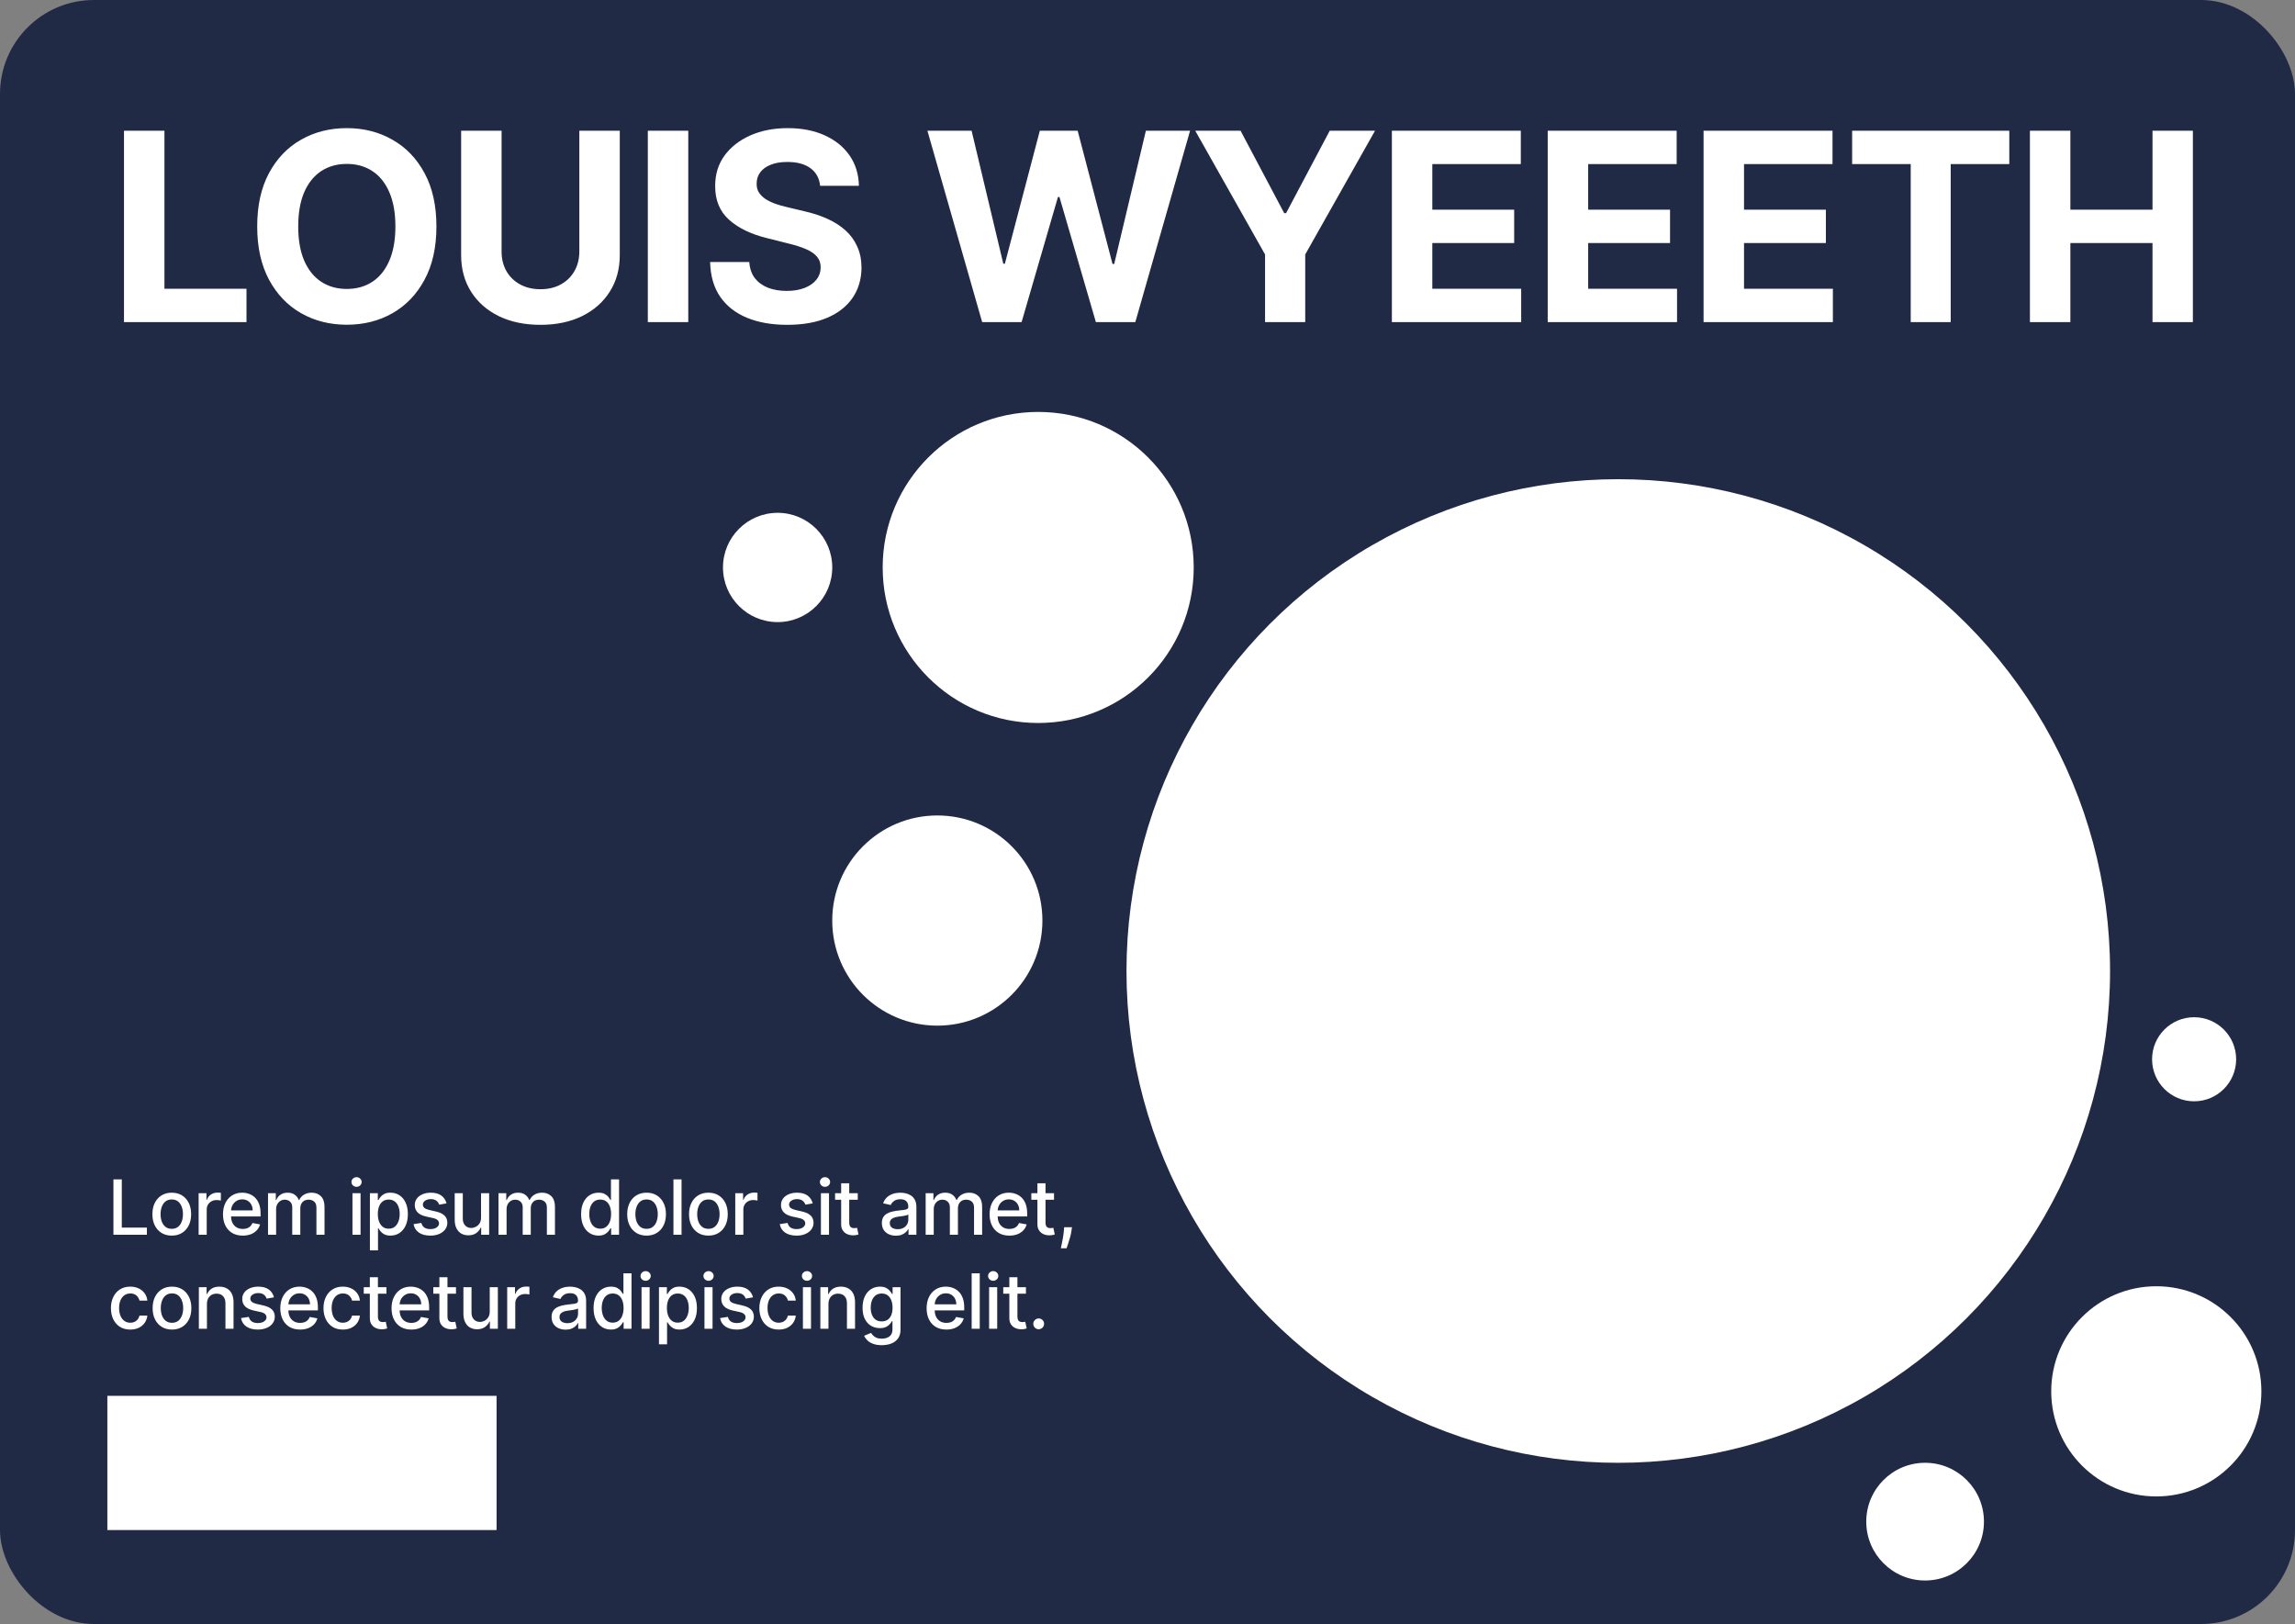 <svg width="171" height="121" viewBox="0 0 171 121" fill="none" xmlns="http://www.w3.org/2000/svg">
<rect x="0" y="0" width="171" height="121" fill="#808080" stroke="none"/>
<rect width="171" height="121" rx="7" fill="#202A45"/>
<path d="M9.238 24V9.741H12.253V21.515H18.366V24H9.238ZM32.518 16.871C32.518 18.426 32.223 19.748 31.633 20.839C31.049 21.93 30.25 22.763 29.238 23.339C28.231 23.91 27.099 24.195 25.841 24.195C24.574 24.195 23.437 23.907 22.429 23.332C21.422 22.756 20.626 21.923 20.041 20.832C19.456 19.741 19.164 18.421 19.164 16.871C19.164 15.316 19.456 13.993 20.041 12.902C20.626 11.812 21.422 10.981 22.429 10.41C23.437 9.834 24.574 9.547 25.841 9.547C27.099 9.547 28.231 9.834 29.238 10.41C30.25 10.981 31.049 11.812 31.633 12.902C32.223 13.993 32.518 15.316 32.518 16.871ZM29.461 16.871C29.461 15.864 29.31 15.014 29.009 14.323C28.712 13.631 28.291 13.107 27.748 12.749C27.205 12.392 26.57 12.213 25.841 12.213C25.112 12.213 24.476 12.392 23.933 12.749C23.39 13.107 22.968 13.631 22.666 14.323C22.369 15.014 22.221 15.864 22.221 16.871C22.221 17.878 22.369 18.727 22.666 19.419C22.968 20.11 23.39 20.635 23.933 20.992C24.476 21.35 25.112 21.528 25.841 21.528C26.57 21.528 27.205 21.35 27.748 20.992C28.291 20.635 28.712 20.11 29.009 19.419C29.31 18.727 29.461 17.878 29.461 16.871ZM43.166 9.741H46.18V19.001C46.18 20.041 45.932 20.951 45.435 21.73C44.943 22.51 44.254 23.118 43.368 23.554C42.481 23.986 41.448 24.202 40.27 24.202C39.086 24.202 38.051 23.986 37.164 23.554C36.278 23.118 35.589 22.51 35.097 21.73C34.605 20.951 34.359 20.041 34.359 19.001V9.741H37.373V18.744C37.373 19.287 37.492 19.769 37.728 20.192C37.97 20.614 38.309 20.946 38.745 21.187C39.181 21.429 39.689 21.549 40.27 21.549C40.854 21.549 41.362 21.429 41.794 21.187C42.23 20.946 42.567 20.614 42.804 20.192C43.045 19.769 43.166 19.287 43.166 18.744V9.741ZM51.283 9.741V24H48.269V9.741H51.283ZM61.106 13.842C61.051 13.281 60.812 12.844 60.389 12.533C59.967 12.222 59.394 12.067 58.669 12.067C58.178 12.067 57.762 12.136 57.423 12.276C57.084 12.41 56.825 12.598 56.644 12.84C56.467 13.081 56.379 13.355 56.379 13.661C56.37 13.916 56.423 14.139 56.539 14.329C56.66 14.52 56.825 14.685 57.033 14.824C57.242 14.959 57.484 15.077 57.758 15.179C58.031 15.276 58.324 15.36 58.635 15.43L59.916 15.736C60.538 15.875 61.109 16.061 61.629 16.293C62.148 16.525 62.599 16.81 62.979 17.149C63.36 17.488 63.654 17.887 63.863 18.347C64.077 18.806 64.186 19.333 64.191 19.927C64.186 20.8 63.963 21.556 63.522 22.197C63.086 22.833 62.455 23.327 61.629 23.68C60.807 24.028 59.816 24.202 58.656 24.202C57.505 24.202 56.502 24.026 55.648 23.673C54.799 23.32 54.135 22.798 53.657 22.106C53.183 21.41 52.935 20.549 52.912 19.523H55.829C55.861 20.001 55.998 20.401 56.24 20.721C56.486 21.036 56.813 21.276 57.221 21.438C57.635 21.596 58.101 21.675 58.621 21.675C59.131 21.675 59.575 21.6 59.951 21.452C60.331 21.303 60.626 21.097 60.835 20.832C61.044 20.568 61.148 20.264 61.148 19.92C61.148 19.6 61.053 19.331 60.863 19.113C60.677 18.894 60.403 18.709 60.041 18.556C59.684 18.402 59.245 18.263 58.725 18.138L57.173 17.748C55.971 17.456 55.021 16.998 54.325 16.376C53.629 15.755 53.283 14.917 53.288 13.863C53.283 13 53.513 12.245 53.977 11.6C54.446 10.955 55.089 10.452 55.906 10.09C56.722 9.728 57.651 9.547 58.69 9.547C59.749 9.547 60.672 9.728 61.461 10.09C62.255 10.452 62.872 10.955 63.313 11.6C63.754 12.245 63.982 12.993 63.996 13.842H61.106ZM73.181 24L69.101 9.741H72.394L74.755 19.649H74.873L77.477 9.741H80.297L82.894 19.669H83.019L85.379 9.741H88.672L84.592 24H81.654L78.939 14.678H78.828L76.119 24H73.181ZM89.058 9.741H92.435L95.686 15.882H95.825L99.077 9.741H102.453L97.252 18.959V24H94.259V18.959L89.058 9.741ZM103.708 24V9.741H113.315V12.227H106.722V15.624H112.821V18.11H106.722V21.515H113.343V24H103.708ZM115.32 24V9.741H124.928V12.227H118.335V15.624H124.434V18.11H118.335V21.515H124.956V24H115.32ZM126.933 24V9.741H136.54V12.227H129.947V15.624H136.046V18.11H129.947V21.515H136.568V24H126.933ZM138.002 12.227V9.741H149.712V12.227H145.347V24H142.367V12.227H138.002ZM151.249 24V9.741H154.263V15.624H160.383V9.741H163.391V24H160.383V18.11H154.263V24H151.249Z" fill="white"/>
<path d="M8.452 92V87.873H9.075V91.464H10.945V92H8.452ZM12.798 92.062C12.508 92.062 12.255 91.996 12.038 91.863C11.822 91.73 11.654 91.544 11.534 91.305C11.415 91.066 11.355 90.786 11.355 90.466C11.355 90.145 11.415 89.864 11.534 89.624C11.654 89.383 11.822 89.197 12.038 89.064C12.255 88.93 12.508 88.864 12.798 88.864C13.088 88.864 13.341 88.93 13.558 89.064C13.774 89.197 13.942 89.383 14.062 89.624C14.181 89.864 14.241 90.145 14.241 90.466C14.241 90.786 14.181 91.066 14.062 91.305C13.942 91.544 13.774 91.73 13.558 91.863C13.341 91.996 13.088 92.062 12.798 92.062ZM12.8 91.557C12.988 91.557 13.144 91.507 13.268 91.407C13.391 91.308 13.483 91.176 13.542 91.01C13.602 90.845 13.632 90.663 13.632 90.464C13.632 90.267 13.602 90.085 13.542 89.92C13.483 89.754 13.391 89.62 13.268 89.519C13.144 89.418 12.988 89.368 12.8 89.368C12.611 89.368 12.453 89.418 12.329 89.519C12.205 89.62 12.113 89.754 12.052 89.92C11.993 90.085 11.964 90.267 11.964 90.464C11.964 90.663 11.993 90.845 12.052 91.01C12.113 91.176 12.205 91.308 12.329 91.407C12.453 91.507 12.611 91.557 12.8 91.557ZM14.8 92V88.904H15.383V89.396H15.415C15.471 89.23 15.571 89.099 15.713 89.003C15.857 88.906 16.02 88.858 16.201 88.858C16.238 88.858 16.283 88.859 16.334 88.862C16.386 88.865 16.427 88.868 16.457 88.872V89.448C16.433 89.442 16.39 89.434 16.328 89.426C16.266 89.417 16.204 89.412 16.142 89.412C16 89.412 15.873 89.442 15.761 89.503C15.651 89.562 15.564 89.645 15.499 89.751C15.435 89.856 15.403 89.975 15.403 90.11V92H14.8ZM18.088 92.062C17.783 92.062 17.52 91.997 17.3 91.867C17.081 91.735 16.912 91.551 16.792 91.313C16.674 91.074 16.615 90.793 16.615 90.472C16.615 90.155 16.674 89.876 16.792 89.634C16.912 89.392 17.078 89.203 17.292 89.068C17.507 88.932 17.758 88.864 18.046 88.864C18.221 88.864 18.39 88.893 18.554 88.951C18.718 89.008 18.865 89.099 18.995 89.223C19.125 89.346 19.228 89.507 19.303 89.704C19.379 89.901 19.416 90.139 19.416 90.42V90.634H16.956V90.182H18.826C18.826 90.024 18.794 89.883 18.729 89.761C18.665 89.637 18.574 89.54 18.457 89.469C18.341 89.397 18.206 89.362 18.05 89.362C17.881 89.362 17.733 89.403 17.607 89.487C17.482 89.569 17.385 89.676 17.316 89.809C17.249 89.941 17.215 90.084 17.215 90.239V90.591C17.215 90.798 17.252 90.974 17.324 91.119C17.398 91.264 17.501 91.375 17.633 91.452C17.764 91.527 17.918 91.565 18.094 91.565C18.208 91.565 18.313 91.549 18.407 91.516C18.501 91.483 18.582 91.433 18.651 91.367C18.719 91.301 18.771 91.22 18.808 91.123L19.378 91.226C19.332 91.394 19.25 91.541 19.132 91.668C19.015 91.792 18.868 91.89 18.691 91.96C18.515 92.028 18.314 92.062 18.088 92.062ZM19.971 92V88.904H20.55V89.408H20.588C20.653 89.238 20.758 89.105 20.905 89.009C21.051 88.912 21.226 88.864 21.431 88.864C21.637 88.864 21.811 88.912 21.951 89.009C22.092 89.106 22.196 89.239 22.263 89.408H22.295C22.369 89.243 22.487 89.111 22.648 89.013C22.809 88.914 23.001 88.864 23.224 88.864C23.505 88.864 23.734 88.952 23.912 89.128C24.09 89.304 24.18 89.569 24.18 89.924V92H23.577V89.981C23.577 89.771 23.52 89.619 23.406 89.525C23.291 89.431 23.155 89.384 22.997 89.384C22.8 89.384 22.648 89.445 22.539 89.565C22.43 89.685 22.376 89.839 22.376 90.027V92H21.775V89.942C21.775 89.774 21.723 89.639 21.618 89.537C21.513 89.435 21.377 89.384 21.209 89.384C21.095 89.384 20.989 89.414 20.892 89.475C20.797 89.534 20.72 89.617 20.661 89.723C20.603 89.829 20.574 89.952 20.574 90.091V92H19.971ZM26.262 92V88.904H26.865V92H26.262ZM26.567 88.427C26.462 88.427 26.372 88.392 26.297 88.322C26.223 88.251 26.186 88.166 26.186 88.068C26.186 87.969 26.223 87.884 26.297 87.814C26.372 87.743 26.462 87.707 26.567 87.707C26.671 87.707 26.761 87.743 26.835 87.814C26.91 87.884 26.947 87.969 26.947 88.068C26.947 88.166 26.91 88.251 26.835 88.322C26.761 88.392 26.671 88.427 26.567 88.427ZM27.562 93.161V88.904H28.151V89.406H28.201C28.236 89.342 28.286 89.267 28.352 89.183C28.418 89.098 28.509 89.024 28.626 88.961C28.743 88.896 28.898 88.864 29.09 88.864C29.34 88.864 29.563 88.927 29.759 89.053C29.955 89.18 30.109 89.362 30.22 89.6C30.333 89.838 30.39 90.124 30.39 90.458C30.39 90.793 30.334 91.08 30.222 91.319C30.111 91.557 29.958 91.74 29.763 91.869C29.568 91.997 29.346 92.061 29.096 92.061C28.908 92.061 28.754 92.029 28.634 91.966C28.516 91.903 28.423 91.829 28.356 91.744C28.289 91.659 28.237 91.584 28.201 91.518H28.165V93.161H27.562ZM28.152 90.452C28.152 90.67 28.184 90.861 28.247 91.025C28.31 91.189 28.402 91.317 28.521 91.409C28.641 91.501 28.787 91.546 28.961 91.546C29.141 91.546 29.291 91.499 29.412 91.403C29.533 91.307 29.624 91.176 29.686 91.01C29.749 90.845 29.781 90.659 29.781 90.452C29.781 90.248 29.75 90.064 29.688 89.902C29.628 89.739 29.536 89.611 29.414 89.517C29.293 89.423 29.142 89.376 28.961 89.376C28.786 89.376 28.638 89.421 28.517 89.511C28.398 89.601 28.307 89.727 28.245 89.888C28.183 90.049 28.152 90.237 28.152 90.452ZM33.271 89.66L32.725 89.757C32.702 89.687 32.666 89.621 32.616 89.557C32.568 89.494 32.502 89.442 32.419 89.402C32.335 89.362 32.231 89.342 32.106 89.342C31.935 89.342 31.793 89.38 31.679 89.457C31.565 89.532 31.508 89.629 31.508 89.749C31.508 89.852 31.546 89.936 31.622 89.999C31.699 90.062 31.823 90.114 31.993 90.154L32.485 90.267C32.77 90.333 32.982 90.434 33.122 90.571C33.262 90.708 33.331 90.886 33.331 91.105C33.331 91.291 33.278 91.456 33.17 91.601C33.064 91.745 32.916 91.858 32.725 91.939C32.535 92.022 32.316 92.062 32.066 92.062C31.719 92.062 31.436 91.989 31.217 91.841C30.998 91.692 30.864 91.48 30.814 91.206L31.397 91.117C31.433 91.269 31.508 91.384 31.62 91.462C31.733 91.538 31.88 91.577 32.062 91.577C32.259 91.577 32.417 91.536 32.535 91.454C32.654 91.371 32.713 91.269 32.713 91.15C32.713 91.053 32.676 90.972 32.604 90.906C32.533 90.84 32.423 90.79 32.275 90.757L31.751 90.642C31.462 90.576 31.249 90.471 31.11 90.327C30.973 90.183 30.905 90.001 30.905 89.781C30.905 89.598 30.956 89.438 31.058 89.301C31.16 89.164 31.301 89.058 31.481 88.981C31.661 88.903 31.868 88.864 32.1 88.864C32.435 88.864 32.698 88.937 32.89 89.082C33.082 89.225 33.209 89.418 33.271 89.66ZM35.842 90.716V88.904H36.446V92H35.854V91.464H35.821C35.75 91.629 35.636 91.767 35.479 91.877C35.323 91.986 35.129 92.04 34.896 92.04C34.697 92.04 34.521 91.997 34.368 91.909C34.216 91.821 34.097 91.69 34.01 91.516C33.923 91.343 33.88 91.129 33.88 90.873V88.904H34.483V90.801C34.483 91.012 34.541 91.18 34.658 91.305C34.775 91.43 34.927 91.492 35.114 91.492C35.227 91.492 35.339 91.464 35.45 91.407C35.563 91.351 35.657 91.266 35.731 91.151C35.806 91.037 35.843 90.892 35.842 90.716ZM37.142 92V88.904H37.721V89.408H37.759C37.824 89.238 37.929 89.105 38.075 89.009C38.222 88.912 38.397 88.864 38.601 88.864C38.808 88.864 38.982 88.912 39.121 89.009C39.263 89.106 39.367 89.239 39.434 89.408H39.466C39.54 89.243 39.657 89.111 39.819 89.013C39.98 88.914 40.172 88.864 40.395 88.864C40.676 88.864 40.905 88.952 41.082 89.128C41.261 89.304 41.35 89.569 41.35 89.924V92H40.748V89.981C40.748 89.771 40.691 89.619 40.577 89.525C40.462 89.431 40.326 89.384 40.167 89.384C39.971 89.384 39.819 89.445 39.71 89.565C39.601 89.685 39.547 89.839 39.547 90.027V92H38.946V89.942C38.946 89.774 38.894 89.639 38.789 89.537C38.684 89.435 38.548 89.384 38.38 89.384C38.266 89.384 38.16 89.414 38.063 89.475C37.968 89.534 37.891 89.617 37.831 89.723C37.774 89.829 37.745 89.952 37.745 90.091V92H37.142ZM44.592 92.061C44.342 92.061 44.119 91.997 43.923 91.869C43.728 91.74 43.575 91.557 43.463 91.319C43.353 91.08 43.298 90.793 43.298 90.458C43.298 90.124 43.354 89.838 43.465 89.6C43.578 89.362 43.733 89.18 43.929 89.053C44.125 88.927 44.347 88.864 44.596 88.864C44.788 88.864 44.943 88.896 45.059 88.961C45.178 89.024 45.269 89.098 45.334 89.183C45.399 89.267 45.45 89.342 45.487 89.406H45.523V87.873H46.126V92H45.537V91.518H45.487C45.45 91.584 45.398 91.659 45.33 91.744C45.262 91.829 45.17 91.903 45.051 91.966C44.933 92.029 44.78 92.061 44.592 92.061ZM44.725 91.546C44.898 91.546 45.045 91.501 45.164 91.409C45.285 91.317 45.377 91.189 45.438 91.025C45.502 90.861 45.533 90.67 45.533 90.452C45.533 90.237 45.502 90.049 45.44 89.888C45.379 89.727 45.288 89.601 45.168 89.511C45.049 89.421 44.901 89.376 44.725 89.376C44.544 89.376 44.392 89.423 44.272 89.517C44.151 89.611 44.059 89.739 43.997 89.902C43.937 90.064 43.907 90.248 43.907 90.452C43.907 90.659 43.938 90.845 43.999 91.01C44.061 91.176 44.153 91.307 44.273 91.403C44.396 91.499 44.546 91.546 44.725 91.546ZM48.176 92.062C47.886 92.062 47.633 91.996 47.416 91.863C47.2 91.73 47.032 91.544 46.913 91.305C46.793 91.066 46.733 90.786 46.733 90.466C46.733 90.145 46.793 89.864 46.913 89.624C47.032 89.383 47.2 89.197 47.416 89.064C47.633 88.93 47.886 88.864 48.176 88.864C48.466 88.864 48.72 88.93 48.936 89.064C49.152 89.197 49.32 89.383 49.44 89.624C49.559 89.864 49.619 90.145 49.619 90.466C49.619 90.786 49.559 91.066 49.44 91.305C49.32 91.544 49.152 91.73 48.936 91.863C48.72 91.996 48.466 92.062 48.176 92.062ZM48.178 91.557C48.366 91.557 48.522 91.507 48.646 91.407C48.769 91.308 48.861 91.176 48.92 91.01C48.98 90.845 49.011 90.663 49.011 90.464C49.011 90.267 48.98 90.085 48.92 89.92C48.861 89.754 48.769 89.62 48.646 89.519C48.522 89.418 48.366 89.368 48.178 89.368C47.989 89.368 47.831 89.418 47.707 89.519C47.583 89.62 47.491 89.754 47.431 89.92C47.371 90.085 47.342 90.267 47.342 90.464C47.342 90.663 47.371 90.845 47.431 91.01C47.491 91.176 47.583 91.308 47.707 91.407C47.831 91.507 47.989 91.557 48.178 91.557ZM50.781 87.873V92H50.178V87.873H50.781ZM52.782 92.062C52.492 92.062 52.239 91.996 52.022 91.863C51.806 91.73 51.638 91.544 51.518 91.305C51.399 91.066 51.339 90.786 51.339 90.466C51.339 90.145 51.399 89.864 51.518 89.624C51.638 89.383 51.806 89.197 52.022 89.064C52.239 88.93 52.492 88.864 52.782 88.864C53.072 88.864 53.325 88.93 53.542 89.064C53.758 89.197 53.926 89.383 54.046 89.624C54.165 89.864 54.225 90.145 54.225 90.466C54.225 90.786 54.165 91.066 54.046 91.305C53.926 91.544 53.758 91.73 53.542 91.863C53.325 91.996 53.072 92.062 52.782 92.062ZM52.784 91.557C52.972 91.557 53.128 91.507 53.252 91.407C53.375 91.308 53.467 91.176 53.526 91.01C53.586 90.845 53.616 90.663 53.616 90.464C53.616 90.267 53.586 90.085 53.526 89.92C53.467 89.754 53.375 89.62 53.252 89.519C53.128 89.418 52.972 89.368 52.784 89.368C52.595 89.368 52.437 89.418 52.312 89.519C52.189 89.62 52.097 89.754 52.036 89.92C51.977 90.085 51.948 90.267 51.948 90.464C51.948 90.663 51.977 90.845 52.036 91.01C52.097 91.176 52.189 91.308 52.312 91.407C52.437 91.507 52.595 91.557 52.784 91.557ZM54.784 92V88.904H55.367V89.396H55.399C55.455 89.23 55.555 89.099 55.697 89.003C55.841 88.906 56.004 88.858 56.185 88.858C56.222 88.858 56.267 88.859 56.318 88.862C56.37 88.865 56.411 88.868 56.441 88.872V89.448C56.417 89.442 56.374 89.434 56.312 89.426C56.25 89.417 56.188 89.412 56.127 89.412C55.984 89.412 55.857 89.442 55.746 89.503C55.635 89.562 55.548 89.645 55.484 89.751C55.419 89.856 55.387 89.975 55.387 90.11V92H54.784ZM60.557 89.66L60.011 89.757C59.988 89.687 59.952 89.621 59.902 89.557C59.854 89.494 59.788 89.442 59.705 89.402C59.621 89.362 59.517 89.342 59.392 89.342C59.221 89.342 59.079 89.38 58.965 89.457C58.851 89.532 58.794 89.629 58.794 89.749C58.794 89.852 58.832 89.936 58.908 89.999C58.985 90.062 59.109 90.114 59.279 90.154L59.771 90.267C60.056 90.333 60.268 90.434 60.408 90.571C60.548 90.708 60.617 90.886 60.617 91.105C60.617 91.291 60.564 91.456 60.456 91.601C60.35 91.745 60.202 91.858 60.011 91.939C59.821 92.022 59.602 92.062 59.352 92.062C59.005 92.062 58.722 91.989 58.503 91.841C58.284 91.692 58.15 91.48 58.1 91.206L58.683 91.117C58.719 91.269 58.794 91.384 58.906 91.462C59.019 91.538 59.166 91.577 59.348 91.577C59.545 91.577 59.703 91.536 59.821 91.454C59.94 91.371 59.999 91.269 59.999 91.15C59.999 91.053 59.962 90.972 59.89 90.906C59.819 90.84 59.709 90.79 59.561 90.757L59.037 90.642C58.749 90.576 58.535 90.471 58.397 90.327C58.26 90.183 58.191 90.001 58.191 89.781C58.191 89.598 58.242 89.438 58.344 89.301C58.446 89.164 58.587 89.058 58.767 88.981C58.947 88.903 59.154 88.864 59.386 88.864C59.721 88.864 59.984 88.937 60.176 89.082C60.368 89.225 60.495 89.418 60.557 89.66ZM61.167 92V88.904H61.769V92H61.167ZM61.471 88.427C61.366 88.427 61.276 88.392 61.201 88.322C61.127 88.251 61.09 88.166 61.09 88.068C61.09 87.969 61.127 87.884 61.201 87.814C61.276 87.743 61.366 87.707 61.471 87.707C61.576 87.707 61.665 87.743 61.739 87.814C61.814 87.884 61.852 87.969 61.852 88.068C61.852 88.166 61.814 88.251 61.739 88.322C61.665 88.392 61.576 88.427 61.471 88.427ZM63.911 88.904V89.388H62.221V88.904H63.911ZM62.674 88.163H63.276V91.091C63.276 91.208 63.294 91.296 63.329 91.355C63.364 91.413 63.409 91.453 63.464 91.474C63.52 91.494 63.581 91.504 63.647 91.504C63.696 91.504 63.738 91.501 63.774 91.494C63.811 91.487 63.839 91.482 63.859 91.478L63.968 91.976C63.933 91.989 63.883 92.003 63.819 92.016C63.754 92.031 63.674 92.039 63.577 92.04C63.418 92.043 63.27 92.015 63.133 91.956C62.996 91.897 62.886 91.805 62.801 91.682C62.716 91.558 62.674 91.403 62.674 91.216V88.163ZM66.754 92.069C66.558 92.069 66.38 92.032 66.222 91.96C66.063 91.886 65.938 91.779 65.845 91.639C65.754 91.499 65.708 91.328 65.708 91.125C65.708 90.951 65.741 90.807 65.809 90.694C65.876 90.581 65.966 90.492 66.081 90.426C66.195 90.36 66.323 90.31 66.464 90.277C66.605 90.243 66.749 90.218 66.895 90.2C67.08 90.179 67.231 90.161 67.346 90.148C67.462 90.133 67.546 90.11 67.598 90.077C67.651 90.045 67.677 89.993 67.677 89.92V89.906C67.677 89.73 67.627 89.594 67.528 89.497C67.43 89.4 67.283 89.352 67.088 89.352C66.885 89.352 66.726 89.397 66.609 89.487C66.493 89.576 66.413 89.674 66.369 89.783L65.803 89.654C65.87 89.466 65.968 89.314 66.097 89.199C66.227 89.082 66.377 88.997 66.546 88.945C66.716 88.891 66.894 88.864 67.08 88.864C67.204 88.864 67.335 88.879 67.473 88.908C67.613 88.937 67.743 88.989 67.864 89.066C67.987 89.142 68.087 89.252 68.165 89.394C68.243 89.535 68.281 89.719 68.281 89.944V92H67.693V91.577H67.669C67.63 91.655 67.571 91.731 67.493 91.806C67.415 91.882 67.316 91.944 67.193 91.994C67.071 92.044 66.924 92.069 66.754 92.069ZM66.885 91.585C67.051 91.585 67.194 91.552 67.312 91.486C67.432 91.42 67.522 91.334 67.584 91.228C67.647 91.121 67.679 91.006 67.679 90.883V90.484C67.657 90.506 67.616 90.526 67.554 90.545C67.493 90.562 67.424 90.578 67.346 90.591C67.268 90.603 67.192 90.615 67.119 90.626C67.045 90.635 66.983 90.643 66.933 90.65C66.816 90.665 66.71 90.689 66.613 90.724C66.517 90.759 66.441 90.81 66.383 90.875C66.327 90.94 66.298 91.026 66.298 91.133C66.298 91.282 66.353 91.395 66.464 91.472C66.574 91.547 66.714 91.585 66.885 91.585ZM68.971 92V88.904H69.549V89.408H69.587C69.652 89.238 69.757 89.105 69.904 89.009C70.05 88.912 70.225 88.864 70.43 88.864C70.637 88.864 70.81 88.912 70.95 89.009C71.091 89.106 71.195 89.239 71.262 89.408H71.294C71.368 89.243 71.486 89.111 71.647 89.013C71.808 88.914 72 88.864 72.224 88.864C72.504 88.864 72.733 88.952 72.911 89.128C73.089 89.304 73.179 89.569 73.179 89.924V92H72.576V89.981C72.576 89.771 72.519 89.619 72.405 89.525C72.291 89.431 72.154 89.384 71.996 89.384C71.8 89.384 71.647 89.445 71.538 89.565C71.429 89.685 71.375 89.839 71.375 90.027V92H70.774V89.942C70.774 89.774 70.722 89.639 70.617 89.537C70.512 89.435 70.376 89.384 70.208 89.384C70.094 89.384 69.988 89.414 69.892 89.475C69.796 89.534 69.719 89.617 69.66 89.723C69.602 89.829 69.573 89.952 69.573 90.091V92H68.971ZM75.207 92.062C74.902 92.062 74.639 91.997 74.419 91.867C74.2 91.735 74.031 91.551 73.911 91.313C73.793 91.074 73.734 90.793 73.734 90.472C73.734 90.155 73.793 89.876 73.911 89.634C74.031 89.392 74.197 89.203 74.411 89.068C74.626 88.932 74.877 88.864 75.165 88.864C75.34 88.864 75.509 88.893 75.673 88.951C75.837 89.008 75.984 89.099 76.114 89.223C76.244 89.346 76.347 89.507 76.422 89.704C76.498 89.901 76.535 90.139 76.535 90.42V90.634H74.075V90.182H75.945C75.945 90.024 75.912 89.883 75.848 89.761C75.784 89.637 75.693 89.54 75.576 89.469C75.46 89.397 75.325 89.362 75.169 89.362C74.999 89.362 74.852 89.403 74.725 89.487C74.6 89.569 74.504 89.676 74.435 89.809C74.368 89.941 74.335 90.084 74.335 90.239V90.591C74.335 90.798 74.371 90.974 74.443 91.119C74.517 91.264 74.62 91.375 74.752 91.452C74.883 91.527 75.037 91.565 75.213 91.565C75.327 91.565 75.431 91.549 75.526 91.516C75.62 91.483 75.701 91.433 75.769 91.367C75.838 91.301 75.89 91.22 75.927 91.123L76.497 91.226C76.451 91.394 76.369 91.541 76.251 91.668C76.134 91.792 75.987 91.89 75.81 91.96C75.634 92.028 75.433 92.062 75.207 92.062ZM78.535 88.904V89.388H76.844V88.904H78.535ZM77.298 88.163H77.901V91.091C77.901 91.208 77.918 91.296 77.953 91.355C77.988 91.413 78.033 91.453 78.088 91.474C78.144 91.494 78.206 91.504 78.271 91.504C78.32 91.504 78.362 91.501 78.398 91.494C78.435 91.487 78.463 91.482 78.483 91.478L78.592 91.976C78.557 91.989 78.507 92.003 78.443 92.016C78.378 92.031 78.298 92.039 78.201 92.04C78.042 92.043 77.894 92.015 77.757 91.956C77.62 91.897 77.51 91.805 77.425 91.682C77.34 91.558 77.298 91.403 77.298 91.216V88.163ZM79.873 91.436L79.842 91.655C79.822 91.817 79.788 91.984 79.74 92.159C79.692 92.335 79.643 92.499 79.592 92.649C79.543 92.799 79.502 92.919 79.469 93.008H79.042C79.06 92.924 79.084 92.811 79.115 92.669C79.146 92.528 79.176 92.37 79.205 92.195C79.235 92.021 79.257 91.843 79.272 91.661L79.292 91.436H79.873ZM9.708 99.062C9.408 99.062 9.15 98.995 8.934 98.859C8.719 98.722 8.554 98.533 8.438 98.293C8.323 98.052 8.265 97.777 8.265 97.466C8.265 97.152 8.324 96.874 8.442 96.634C8.561 96.392 8.727 96.203 8.942 96.068C9.157 95.932 9.41 95.864 9.702 95.864C9.937 95.864 10.147 95.908 10.331 95.995C10.515 96.081 10.663 96.202 10.776 96.358C10.89 96.514 10.958 96.696 10.98 96.904H10.393C10.361 96.759 10.287 96.634 10.172 96.529C10.057 96.424 9.904 96.372 9.712 96.372C9.544 96.372 9.397 96.416 9.271 96.505C9.146 96.592 9.048 96.717 8.979 96.88C8.909 97.041 8.874 97.232 8.874 97.452C8.874 97.678 8.908 97.873 8.976 98.037C9.045 98.201 9.142 98.328 9.267 98.418C9.393 98.508 9.541 98.553 9.712 98.553C9.826 98.553 9.93 98.532 10.023 98.49C10.117 98.447 10.195 98.386 10.258 98.307C10.323 98.227 10.368 98.132 10.393 98.02H10.98C10.958 98.221 10.893 98.399 10.784 98.557C10.675 98.714 10.53 98.837 10.347 98.927C10.166 99.017 9.953 99.062 9.708 99.062ZM12.815 99.062C12.524 99.062 12.271 98.996 12.055 98.863C11.839 98.73 11.671 98.544 11.551 98.305C11.431 98.066 11.372 97.786 11.372 97.466C11.372 97.145 11.431 96.864 11.551 96.624C11.671 96.383 11.839 96.197 12.055 96.064C12.271 95.93 12.524 95.864 12.815 95.864C13.105 95.864 13.358 95.93 13.575 96.064C13.791 96.197 13.959 96.383 14.078 96.624C14.198 96.864 14.258 97.145 14.258 97.466C14.258 97.786 14.198 98.066 14.078 98.305C13.959 98.544 13.791 98.73 13.575 98.863C13.358 98.996 13.105 99.062 12.815 99.062ZM12.817 98.557C13.005 98.557 13.161 98.507 13.284 98.407C13.408 98.308 13.499 98.176 13.558 98.01C13.619 97.845 13.649 97.663 13.649 97.464C13.649 97.267 13.619 97.085 13.558 96.92C13.499 96.754 13.408 96.62 13.284 96.519C13.161 96.418 13.005 96.368 12.817 96.368C12.627 96.368 12.47 96.418 12.345 96.519C12.222 96.62 12.129 96.754 12.069 96.92C12.01 97.085 11.98 97.267 11.98 97.464C11.98 97.663 12.01 97.845 12.069 98.01C12.129 98.176 12.222 98.308 12.345 98.407C12.47 98.507 12.627 98.557 12.817 98.557ZM15.419 97.162V99H14.817V95.904H15.395V96.408H15.434C15.505 96.244 15.616 96.113 15.768 96.013C15.921 95.914 16.114 95.864 16.346 95.864C16.558 95.864 16.742 95.908 16.901 95.997C17.059 96.084 17.182 96.215 17.27 96.388C17.357 96.561 17.401 96.776 17.401 97.031V99H16.798V97.103C16.798 96.879 16.739 96.704 16.623 96.578C16.506 96.45 16.345 96.386 16.141 96.386C16.001 96.386 15.877 96.416 15.768 96.477C15.661 96.537 15.575 96.626 15.512 96.743C15.45 96.858 15.419 96.998 15.419 97.162ZM20.415 96.66L19.869 96.757C19.846 96.687 19.81 96.621 19.76 96.557C19.712 96.494 19.646 96.442 19.562 96.402C19.479 96.362 19.375 96.342 19.25 96.342C19.079 96.342 18.937 96.38 18.823 96.457C18.709 96.532 18.651 96.629 18.651 96.749C18.651 96.852 18.69 96.936 18.766 96.999C18.843 97.062 18.967 97.114 19.137 97.154L19.629 97.267C19.914 97.333 20.126 97.434 20.266 97.571C20.406 97.708 20.475 97.886 20.475 98.105C20.475 98.291 20.422 98.456 20.314 98.601C20.208 98.745 20.06 98.858 19.869 98.939C19.679 99.022 19.46 99.062 19.21 99.062C18.863 99.062 18.58 98.989 18.361 98.841C18.142 98.692 18.008 98.48 17.958 98.206L18.541 98.117C18.577 98.269 18.651 98.384 18.764 98.462C18.877 98.538 19.024 98.577 19.206 98.577C19.403 98.577 19.561 98.536 19.679 98.454C19.798 98.371 19.857 98.269 19.857 98.15C19.857 98.053 19.82 97.972 19.748 97.906C19.677 97.84 19.567 97.79 19.419 97.757L18.895 97.642C18.607 97.576 18.393 97.471 18.255 97.327C18.117 97.183 18.049 97.001 18.049 96.781C18.049 96.598 18.1 96.438 18.202 96.301C18.304 96.164 18.445 96.058 18.625 95.981C18.805 95.903 19.012 95.864 19.244 95.864C19.579 95.864 19.842 95.937 20.034 96.082C20.226 96.225 20.353 96.418 20.415 96.66ZM22.359 99.062C22.054 99.062 21.791 98.997 21.571 98.867C21.352 98.735 21.182 98.551 21.063 98.313C20.945 98.074 20.885 97.793 20.885 97.472C20.885 97.155 20.945 96.876 21.063 96.634C21.182 96.392 21.349 96.203 21.563 96.068C21.778 95.932 22.029 95.864 22.316 95.864C22.491 95.864 22.66 95.893 22.824 95.951C22.988 96.008 23.135 96.099 23.266 96.223C23.396 96.346 23.499 96.507 23.574 96.704C23.649 96.901 23.687 97.139 23.687 97.42V97.634H21.226V97.182H23.096C23.096 97.024 23.064 96.883 23 96.761C22.935 96.637 22.844 96.54 22.727 96.469C22.612 96.397 22.476 96.362 22.32 96.362C22.151 96.362 22.003 96.403 21.877 96.487C21.752 96.569 21.655 96.676 21.587 96.809C21.52 96.941 21.486 97.084 21.486 97.239V97.591C21.486 97.798 21.522 97.974 21.595 98.119C21.669 98.264 21.771 98.375 21.903 98.452C22.035 98.527 22.189 98.565 22.365 98.565C22.479 98.565 22.583 98.549 22.677 98.516C22.771 98.483 22.852 98.433 22.921 98.367C22.989 98.301 23.042 98.22 23.078 98.123L23.648 98.226C23.603 98.394 23.521 98.541 23.403 98.668C23.286 98.792 23.139 98.89 22.961 98.96C22.785 99.028 22.584 99.062 22.359 99.062ZM25.546 99.062C25.246 99.062 24.988 98.995 24.772 98.859C24.557 98.722 24.392 98.533 24.276 98.293C24.161 98.052 24.103 97.777 24.103 97.466C24.103 97.152 24.162 96.874 24.28 96.634C24.398 96.392 24.565 96.203 24.78 96.068C24.995 95.932 25.248 95.864 25.54 95.864C25.775 95.864 25.985 95.908 26.169 95.995C26.353 96.081 26.501 96.202 26.614 96.358C26.728 96.514 26.796 96.696 26.818 96.904H26.231C26.199 96.759 26.125 96.634 26.009 96.529C25.895 96.424 25.742 96.372 25.55 96.372C25.382 96.372 25.235 96.416 25.108 96.505C24.984 96.592 24.886 96.717 24.816 96.88C24.746 97.041 24.712 97.232 24.712 97.452C24.712 97.678 24.746 97.873 24.814 98.037C24.883 98.201 24.98 98.328 25.105 98.418C25.231 98.508 25.379 98.553 25.55 98.553C25.664 98.553 25.768 98.532 25.86 98.49C25.954 98.447 26.033 98.386 26.096 98.307C26.161 98.227 26.206 98.132 26.231 98.02H26.818C26.796 98.221 26.731 98.399 26.622 98.557C26.513 98.714 26.367 98.837 26.185 98.927C26.003 99.017 25.79 99.062 25.546 99.062ZM28.794 95.904V96.388H27.103V95.904H28.794ZM27.556 95.163H28.159V98.091C28.159 98.208 28.176 98.296 28.211 98.355C28.246 98.413 28.291 98.453 28.346 98.474C28.403 98.494 28.464 98.504 28.529 98.504C28.578 98.504 28.62 98.501 28.657 98.494C28.693 98.487 28.721 98.482 28.741 98.478L28.85 98.976C28.815 98.989 28.765 99.003 28.701 99.016C28.636 99.031 28.556 99.039 28.459 99.04C28.3 99.043 28.153 99.015 28.016 98.956C27.879 98.897 27.768 98.805 27.683 98.682C27.598 98.558 27.556 98.403 27.556 98.216V95.163ZM30.648 99.062C30.343 99.062 30.08 98.997 29.86 98.867C29.641 98.735 29.471 98.551 29.352 98.313C29.233 98.074 29.174 97.793 29.174 97.472C29.174 97.155 29.233 96.876 29.352 96.634C29.471 96.392 29.638 96.203 29.852 96.068C30.067 95.932 30.318 95.864 30.605 95.864C30.78 95.864 30.949 95.893 31.113 95.951C31.277 96.008 31.424 96.099 31.555 96.223C31.685 96.346 31.788 96.507 31.863 96.704C31.938 96.901 31.976 97.139 31.976 97.42V97.634H29.515V97.182H31.385C31.385 97.024 31.353 96.883 31.288 96.761C31.224 96.637 31.133 96.54 31.016 96.469C30.901 96.397 30.765 96.362 30.609 96.362C30.44 96.362 30.292 96.403 30.166 96.487C30.041 96.569 29.944 96.676 29.876 96.809C29.808 96.941 29.775 97.084 29.775 97.239V97.591C29.775 97.798 29.811 97.974 29.884 98.119C29.958 98.264 30.06 98.375 30.192 98.452C30.324 98.527 30.478 98.565 30.654 98.565C30.768 98.565 30.872 98.549 30.966 98.516C31.06 98.483 31.141 98.433 31.21 98.367C31.278 98.301 31.331 98.22 31.367 98.123L31.937 98.226C31.892 98.394 31.81 98.541 31.692 98.668C31.575 98.792 31.427 98.89 31.25 98.96C31.074 99.028 30.873 99.062 30.648 99.062ZM33.976 95.904V96.388H32.285V95.904H33.976ZM32.738 95.163H33.341V98.091C33.341 98.208 33.358 98.296 33.393 98.355C33.428 98.413 33.473 98.453 33.528 98.474C33.585 98.494 33.646 98.504 33.712 98.504C33.76 98.504 33.803 98.501 33.839 98.494C33.875 98.487 33.903 98.482 33.923 98.478L34.032 98.976C33.997 98.989 33.948 99.003 33.883 99.016C33.819 99.031 33.738 99.039 33.641 99.04C33.483 99.043 33.335 99.015 33.198 98.956C33.061 98.897 32.95 98.805 32.865 98.682C32.781 98.558 32.738 98.403 32.738 98.216V95.163ZM36.49 97.716V95.904H37.095V99H36.502V98.464H36.47C36.399 98.629 36.284 98.767 36.127 98.877C35.971 98.986 35.777 99.04 35.545 99.04C35.346 99.04 35.17 98.997 35.017 98.909C34.865 98.821 34.745 98.69 34.658 98.516C34.572 98.343 34.529 98.129 34.529 97.873V95.904H35.132V97.801C35.132 98.012 35.19 98.18 35.307 98.305C35.424 98.43 35.576 98.492 35.762 98.492C35.875 98.492 35.987 98.464 36.099 98.407C36.212 98.351 36.305 98.266 36.379 98.151C36.454 98.037 36.491 97.892 36.49 97.716ZM37.791 99V95.904H38.373V96.396H38.405C38.462 96.23 38.561 96.099 38.704 96.003C38.847 95.906 39.01 95.858 39.191 95.858C39.229 95.858 39.273 95.859 39.324 95.862C39.377 95.865 39.418 95.868 39.447 95.872V96.448C39.423 96.442 39.38 96.434 39.318 96.426C39.257 96.417 39.195 96.412 39.133 96.412C38.991 96.412 38.864 96.442 38.752 96.503C38.642 96.562 38.555 96.645 38.49 96.751C38.426 96.856 38.393 96.975 38.393 97.11V99H37.791ZM42.145 99.069C41.949 99.069 41.771 99.032 41.613 98.96C41.454 98.886 41.328 98.779 41.236 98.639C41.144 98.499 41.099 98.328 41.099 98.125C41.099 97.951 41.132 97.807 41.2 97.694C41.267 97.581 41.357 97.492 41.472 97.426C41.586 97.36 41.713 97.31 41.855 97.277C41.996 97.243 42.139 97.218 42.286 97.2C42.471 97.179 42.622 97.161 42.737 97.148C42.853 97.133 42.937 97.11 42.989 97.077C43.042 97.045 43.068 96.993 43.068 96.92V96.906C43.068 96.73 43.018 96.594 42.919 96.497C42.821 96.4 42.674 96.352 42.479 96.352C42.276 96.352 42.117 96.397 42 96.487C41.884 96.576 41.804 96.674 41.76 96.783L41.193 96.654C41.261 96.466 41.359 96.314 41.488 96.199C41.618 96.082 41.768 95.997 41.937 95.945C42.106 95.891 42.284 95.864 42.471 95.864C42.595 95.864 42.726 95.879 42.864 95.908C43.004 95.937 43.134 95.989 43.255 96.066C43.377 96.142 43.478 96.252 43.556 96.394C43.633 96.535 43.672 96.719 43.672 96.944V99H43.084V98.577H43.06C43.021 98.655 42.962 98.731 42.884 98.806C42.806 98.882 42.706 98.944 42.584 98.994C42.462 99.044 42.315 99.069 42.145 99.069ZM42.276 98.585C42.442 98.585 42.585 98.552 42.703 98.486C42.823 98.42 42.913 98.334 42.975 98.228C43.038 98.121 43.07 98.006 43.07 97.883V97.484C43.048 97.506 43.007 97.526 42.945 97.545C42.884 97.562 42.815 97.578 42.737 97.591C42.659 97.603 42.583 97.615 42.51 97.626C42.436 97.635 42.374 97.643 42.324 97.65C42.207 97.665 42.1 97.689 42.004 97.724C41.908 97.759 41.832 97.81 41.774 97.875C41.718 97.94 41.689 98.026 41.689 98.133C41.689 98.282 41.744 98.395 41.855 98.472C41.965 98.547 42.105 98.585 42.276 98.585ZM45.52 99.061C45.27 99.061 45.047 98.997 44.851 98.869C44.656 98.74 44.503 98.557 44.392 98.319C44.282 98.08 44.227 97.793 44.227 97.458C44.227 97.124 44.282 96.838 44.394 96.6C44.507 96.362 44.661 96.18 44.857 96.053C45.053 95.927 45.276 95.864 45.524 95.864C45.717 95.864 45.871 95.896 45.988 95.961C46.106 96.024 46.197 96.098 46.262 96.183C46.328 96.267 46.379 96.342 46.415 96.406H46.452V94.873H47.054V99H46.466V98.518H46.415C46.379 98.584 46.327 98.659 46.258 98.744C46.191 98.829 46.098 98.903 45.98 98.966C45.862 99.029 45.709 99.061 45.52 99.061ZM45.653 98.546C45.827 98.546 45.973 98.501 46.093 98.409C46.214 98.317 46.305 98.189 46.367 98.025C46.43 97.861 46.462 97.67 46.462 97.452C46.462 97.237 46.431 97.049 46.369 96.888C46.307 96.727 46.216 96.601 46.097 96.511C45.977 96.421 45.829 96.376 45.653 96.376C45.472 96.376 45.321 96.423 45.2 96.517C45.079 96.611 44.988 96.739 44.926 96.902C44.865 97.064 44.835 97.248 44.835 97.452C44.835 97.659 44.866 97.845 44.928 98.01C44.99 98.176 45.081 98.307 45.202 98.403C45.324 98.499 45.475 98.546 45.653 98.546ZM47.801 99V95.904H48.403V99H47.801ZM48.105 95.427C48 95.427 47.91 95.392 47.835 95.322C47.761 95.251 47.724 95.166 47.724 95.068C47.724 94.969 47.761 94.884 47.835 94.814C47.91 94.743 48 94.707 48.105 94.707C48.21 94.707 48.299 94.743 48.373 94.814C48.448 94.884 48.486 94.969 48.486 95.068C48.486 95.166 48.448 95.251 48.373 95.322C48.299 95.392 48.21 95.427 48.105 95.427ZM49.1 100.161V95.904H49.689V96.406H49.739C49.774 96.342 49.825 96.267 49.891 96.183C49.956 96.098 50.048 96.024 50.165 95.961C50.282 95.896 50.436 95.864 50.628 95.864C50.878 95.864 51.101 95.927 51.297 96.053C51.493 96.18 51.647 96.362 51.759 96.6C51.872 96.838 51.928 97.124 51.928 97.458C51.928 97.793 51.872 98.08 51.761 98.319C51.649 98.557 51.496 98.74 51.301 98.869C51.106 98.997 50.884 99.061 50.634 99.061C50.446 99.061 50.292 99.029 50.173 98.966C50.054 98.903 49.962 98.829 49.895 98.744C49.827 98.659 49.776 98.584 49.739 98.518H49.703V100.161H49.1ZM49.691 97.452C49.691 97.67 49.722 97.861 49.786 98.025C49.849 98.189 49.94 98.317 50.06 98.409C50.179 98.501 50.326 98.546 50.499 98.546C50.679 98.546 50.83 98.499 50.951 98.403C51.072 98.307 51.163 98.176 51.225 98.01C51.288 97.845 51.319 97.659 51.319 97.452C51.319 97.248 51.288 97.064 51.227 96.902C51.166 96.739 51.075 96.611 50.953 96.517C50.832 96.423 50.681 96.376 50.499 96.376C50.325 96.376 50.177 96.421 50.056 96.511C49.936 96.601 49.846 96.727 49.784 96.888C49.722 97.049 49.691 97.237 49.691 97.452ZM52.49 99V95.904H53.092V99H52.49ZM52.794 95.427C52.689 95.427 52.599 95.392 52.524 95.322C52.45 95.251 52.413 95.166 52.413 95.068C52.413 94.969 52.45 94.884 52.524 94.814C52.599 94.743 52.689 94.707 52.794 94.707C52.899 94.707 52.988 94.743 53.062 94.814C53.137 94.884 53.175 94.969 53.175 95.068C53.175 95.166 53.137 95.251 53.062 95.322C52.988 95.392 52.899 95.427 52.794 95.427ZM56.109 96.66L55.563 96.757C55.54 96.687 55.504 96.621 55.454 96.557C55.406 96.494 55.34 96.442 55.257 96.402C55.173 96.362 55.069 96.342 54.944 96.342C54.774 96.342 54.631 96.38 54.517 96.457C54.403 96.532 54.346 96.629 54.346 96.749C54.346 96.852 54.384 96.936 54.461 96.999C54.537 97.062 54.661 97.114 54.831 97.154L55.323 97.267C55.608 97.333 55.82 97.434 55.96 97.571C56.1 97.708 56.17 97.886 56.17 98.105C56.17 98.291 56.116 98.456 56.008 98.601C55.902 98.745 55.754 98.858 55.563 98.939C55.374 99.022 55.154 99.062 54.904 99.062C54.557 99.062 54.275 98.989 54.056 98.841C53.837 98.692 53.702 98.48 53.652 98.206L54.235 98.117C54.271 98.269 54.346 98.384 54.459 98.462C54.572 98.538 54.719 98.577 54.9 98.577C55.097 98.577 55.255 98.536 55.374 98.454C55.492 98.371 55.551 98.269 55.551 98.15C55.551 98.053 55.515 97.972 55.442 97.906C55.371 97.84 55.261 97.79 55.114 97.757L54.59 97.642C54.301 97.576 54.087 97.471 53.949 97.327C53.812 97.183 53.743 97.001 53.743 96.781C53.743 96.598 53.794 96.438 53.896 96.301C53.998 96.164 54.139 96.058 54.319 95.981C54.5 95.903 54.706 95.864 54.938 95.864C55.273 95.864 55.536 95.937 55.728 96.082C55.92 96.225 56.047 96.418 56.109 96.66ZM58.023 99.062C57.723 99.062 57.465 98.995 57.249 98.859C57.034 98.722 56.868 98.533 56.753 98.293C56.637 98.052 56.58 97.777 56.58 97.466C56.58 97.152 56.639 96.874 56.757 96.634C56.875 96.392 57.042 96.203 57.257 96.068C57.472 95.932 57.725 95.864 58.017 95.864C58.252 95.864 58.461 95.908 58.645 95.995C58.83 96.081 58.978 96.202 59.091 96.358C59.205 96.514 59.273 96.696 59.294 96.904H58.708C58.676 96.759 58.602 96.634 58.486 96.529C58.372 96.424 58.219 96.372 58.027 96.372C57.859 96.372 57.712 96.416 57.585 96.505C57.46 96.592 57.363 96.717 57.293 96.88C57.223 97.041 57.188 97.232 57.188 97.452C57.188 97.678 57.223 97.873 57.291 98.037C57.36 98.201 57.456 98.328 57.581 98.418C57.708 98.508 57.856 98.553 58.027 98.553C58.141 98.553 58.244 98.532 58.337 98.49C58.431 98.447 58.51 98.386 58.573 98.307C58.637 98.227 58.682 98.132 58.708 98.02H59.294C59.273 98.221 59.208 98.399 59.099 98.557C58.99 98.714 58.844 98.837 58.662 98.927C58.48 99.017 58.267 99.062 58.023 99.062ZM59.825 99V95.904H60.428V99H59.825ZM60.13 95.427C60.025 95.427 59.935 95.392 59.86 95.322C59.786 95.251 59.749 95.166 59.749 95.068C59.749 94.969 59.786 94.884 59.86 94.814C59.935 94.743 60.025 94.707 60.13 94.707C60.234 94.707 60.324 94.743 60.398 94.814C60.473 94.884 60.511 94.969 60.511 95.068C60.511 95.166 60.473 95.251 60.398 95.322C60.324 95.392 60.234 95.427 60.13 95.427ZM61.728 97.162V99H61.125V95.904H61.703V96.408H61.742C61.813 96.244 61.925 96.113 62.076 96.013C62.23 95.914 62.422 95.864 62.655 95.864C62.866 95.864 63.05 95.908 63.209 95.997C63.368 96.084 63.49 96.215 63.578 96.388C63.665 96.561 63.709 96.776 63.709 97.031V99H63.106V97.103C63.106 96.879 63.048 96.704 62.931 96.578C62.814 96.45 62.653 96.386 62.449 96.386C62.309 96.386 62.185 96.416 62.076 96.477C61.969 96.537 61.884 96.626 61.82 96.743C61.759 96.858 61.728 96.998 61.728 97.162ZM65.701 100.225C65.456 100.225 65.244 100.193 65.067 100.129C64.891 100.064 64.747 99.979 64.635 99.873C64.524 99.766 64.441 99.65 64.385 99.524L64.903 99.31C64.94 99.37 64.988 99.432 65.048 99.498C65.11 99.565 65.194 99.622 65.298 99.669C65.404 99.716 65.541 99.74 65.707 99.74C65.936 99.74 66.125 99.684 66.274 99.572C66.423 99.462 66.498 99.286 66.498 99.044V98.436H66.459C66.423 98.501 66.371 98.575 66.302 98.655C66.235 98.736 66.142 98.806 66.024 98.865C65.906 98.924 65.752 98.954 65.562 98.954C65.318 98.954 65.097 98.897 64.901 98.782C64.707 98.667 64.552 98.497 64.438 98.272C64.325 98.047 64.269 97.769 64.269 97.44C64.269 97.111 64.324 96.829 64.436 96.594C64.549 96.359 64.703 96.178 64.899 96.053C65.096 95.927 65.318 95.864 65.566 95.864C65.758 95.864 65.914 95.896 66.032 95.961C66.15 96.024 66.242 96.098 66.308 96.183C66.375 96.267 66.427 96.342 66.463 96.406H66.508V95.904H67.098V99.069C67.098 99.335 67.036 99.553 66.913 99.724C66.789 99.894 66.622 100.02 66.411 100.102C66.201 100.184 65.965 100.225 65.701 100.225ZM65.695 98.454C65.869 98.454 66.015 98.413 66.135 98.333C66.256 98.251 66.347 98.134 66.409 97.982C66.472 97.829 66.504 97.646 66.504 97.432C66.504 97.224 66.473 97.04 66.411 96.882C66.349 96.723 66.258 96.6 66.139 96.511C66.019 96.421 65.871 96.376 65.695 96.376C65.514 96.376 65.363 96.423 65.242 96.517C65.121 96.61 65.03 96.736 64.968 96.896C64.907 97.056 64.877 97.234 64.877 97.432C64.877 97.635 64.908 97.813 64.97 97.966C65.032 98.119 65.123 98.239 65.244 98.325C65.366 98.411 65.517 98.454 65.695 98.454ZM70.515 99.062C70.21 99.062 69.948 98.997 69.727 98.867C69.508 98.735 69.339 98.551 69.219 98.313C69.101 98.074 69.042 97.793 69.042 97.472C69.042 97.155 69.101 96.876 69.219 96.634C69.339 96.392 69.506 96.203 69.719 96.068C69.934 95.932 70.186 95.864 70.473 95.864C70.648 95.864 70.817 95.893 70.981 95.951C71.145 96.008 71.292 96.099 71.422 96.223C71.553 96.346 71.656 96.507 71.731 96.704C71.806 96.901 71.844 97.139 71.844 97.42V97.634H69.383V97.182H71.253C71.253 97.024 71.221 96.883 71.156 96.761C71.092 96.637 71.001 96.54 70.884 96.469C70.769 96.397 70.633 96.362 70.477 96.362C70.308 96.362 70.16 96.403 70.034 96.487C69.909 96.569 69.812 96.676 69.743 96.809C69.676 96.941 69.643 97.084 69.643 97.239V97.591C69.643 97.798 69.679 97.974 69.752 98.119C69.826 98.264 69.928 98.375 70.06 98.452C70.192 98.527 70.346 98.565 70.522 98.565C70.636 98.565 70.74 98.549 70.834 98.516C70.928 98.483 71.009 98.433 71.078 98.367C71.146 98.301 71.199 98.22 71.235 98.123L71.805 98.226C71.76 98.394 71.678 98.541 71.559 98.668C71.442 98.792 71.295 98.89 71.118 98.96C70.942 99.028 70.741 99.062 70.515 99.062ZM73.001 94.873V99H72.399V94.873H73.001ZM73.698 99V95.904H74.301V99H73.698ZM74.003 95.427C73.898 95.427 73.808 95.392 73.733 95.322C73.659 95.251 73.622 95.166 73.622 95.068C73.622 94.969 73.659 94.884 73.733 94.814C73.808 94.743 73.898 94.707 74.003 94.707C74.108 94.707 74.197 94.743 74.271 94.814C74.346 94.884 74.384 94.969 74.384 95.068C74.384 95.166 74.346 95.251 74.271 95.322C74.197 95.392 74.108 95.427 74.003 95.427ZM76.443 95.904V96.388H74.752V95.904H76.443ZM75.206 95.163H75.808V98.091C75.808 98.208 75.826 98.296 75.861 98.355C75.896 98.413 75.941 98.453 75.996 98.474C76.052 98.494 76.113 98.504 76.179 98.504C76.228 98.504 76.27 98.501 76.306 98.494C76.343 98.487 76.371 98.482 76.391 98.478L76.5 98.976C76.465 98.989 76.415 99.003 76.351 99.016C76.286 99.031 76.206 99.039 76.109 99.04C75.95 99.043 75.802 99.015 75.665 98.956C75.528 98.897 75.418 98.805 75.333 98.682C75.248 98.558 75.206 98.403 75.206 98.216V95.163ZM77.393 99.038C77.283 99.038 77.189 98.999 77.109 98.921C77.03 98.842 76.99 98.747 76.99 98.635C76.99 98.525 77.03 98.431 77.109 98.353C77.189 98.274 77.283 98.234 77.393 98.234C77.504 98.234 77.598 98.274 77.678 98.353C77.757 98.431 77.796 98.525 77.796 98.635C77.796 98.709 77.778 98.777 77.74 98.839C77.704 98.899 77.655 98.948 77.595 98.984C77.534 99.02 77.467 99.038 77.393 99.038Z" fill="white"/>
<rect x="7.999" y="104" width="29" height="10" fill="white"/>
<circle cx="120.577" cy="72.347" r="36.643" fill="white"/>
<circle cx="77.356" cy="42.28" r="11.588" fill="white"/>
<circle cx="57.94" cy="42.28" r="4.071" fill="white"/>
<circle cx="69.84" cy="68.588" r="7.83" fill="white"/>
<circle cx="163.483" cy="78.923" r="3.132" fill="white"/>
<circle cx="143.439" cy="113.373" r="4.385" fill="white"/>
<circle cx="160.666" cy="103.665" r="7.83" fill="white"/>
</svg>
